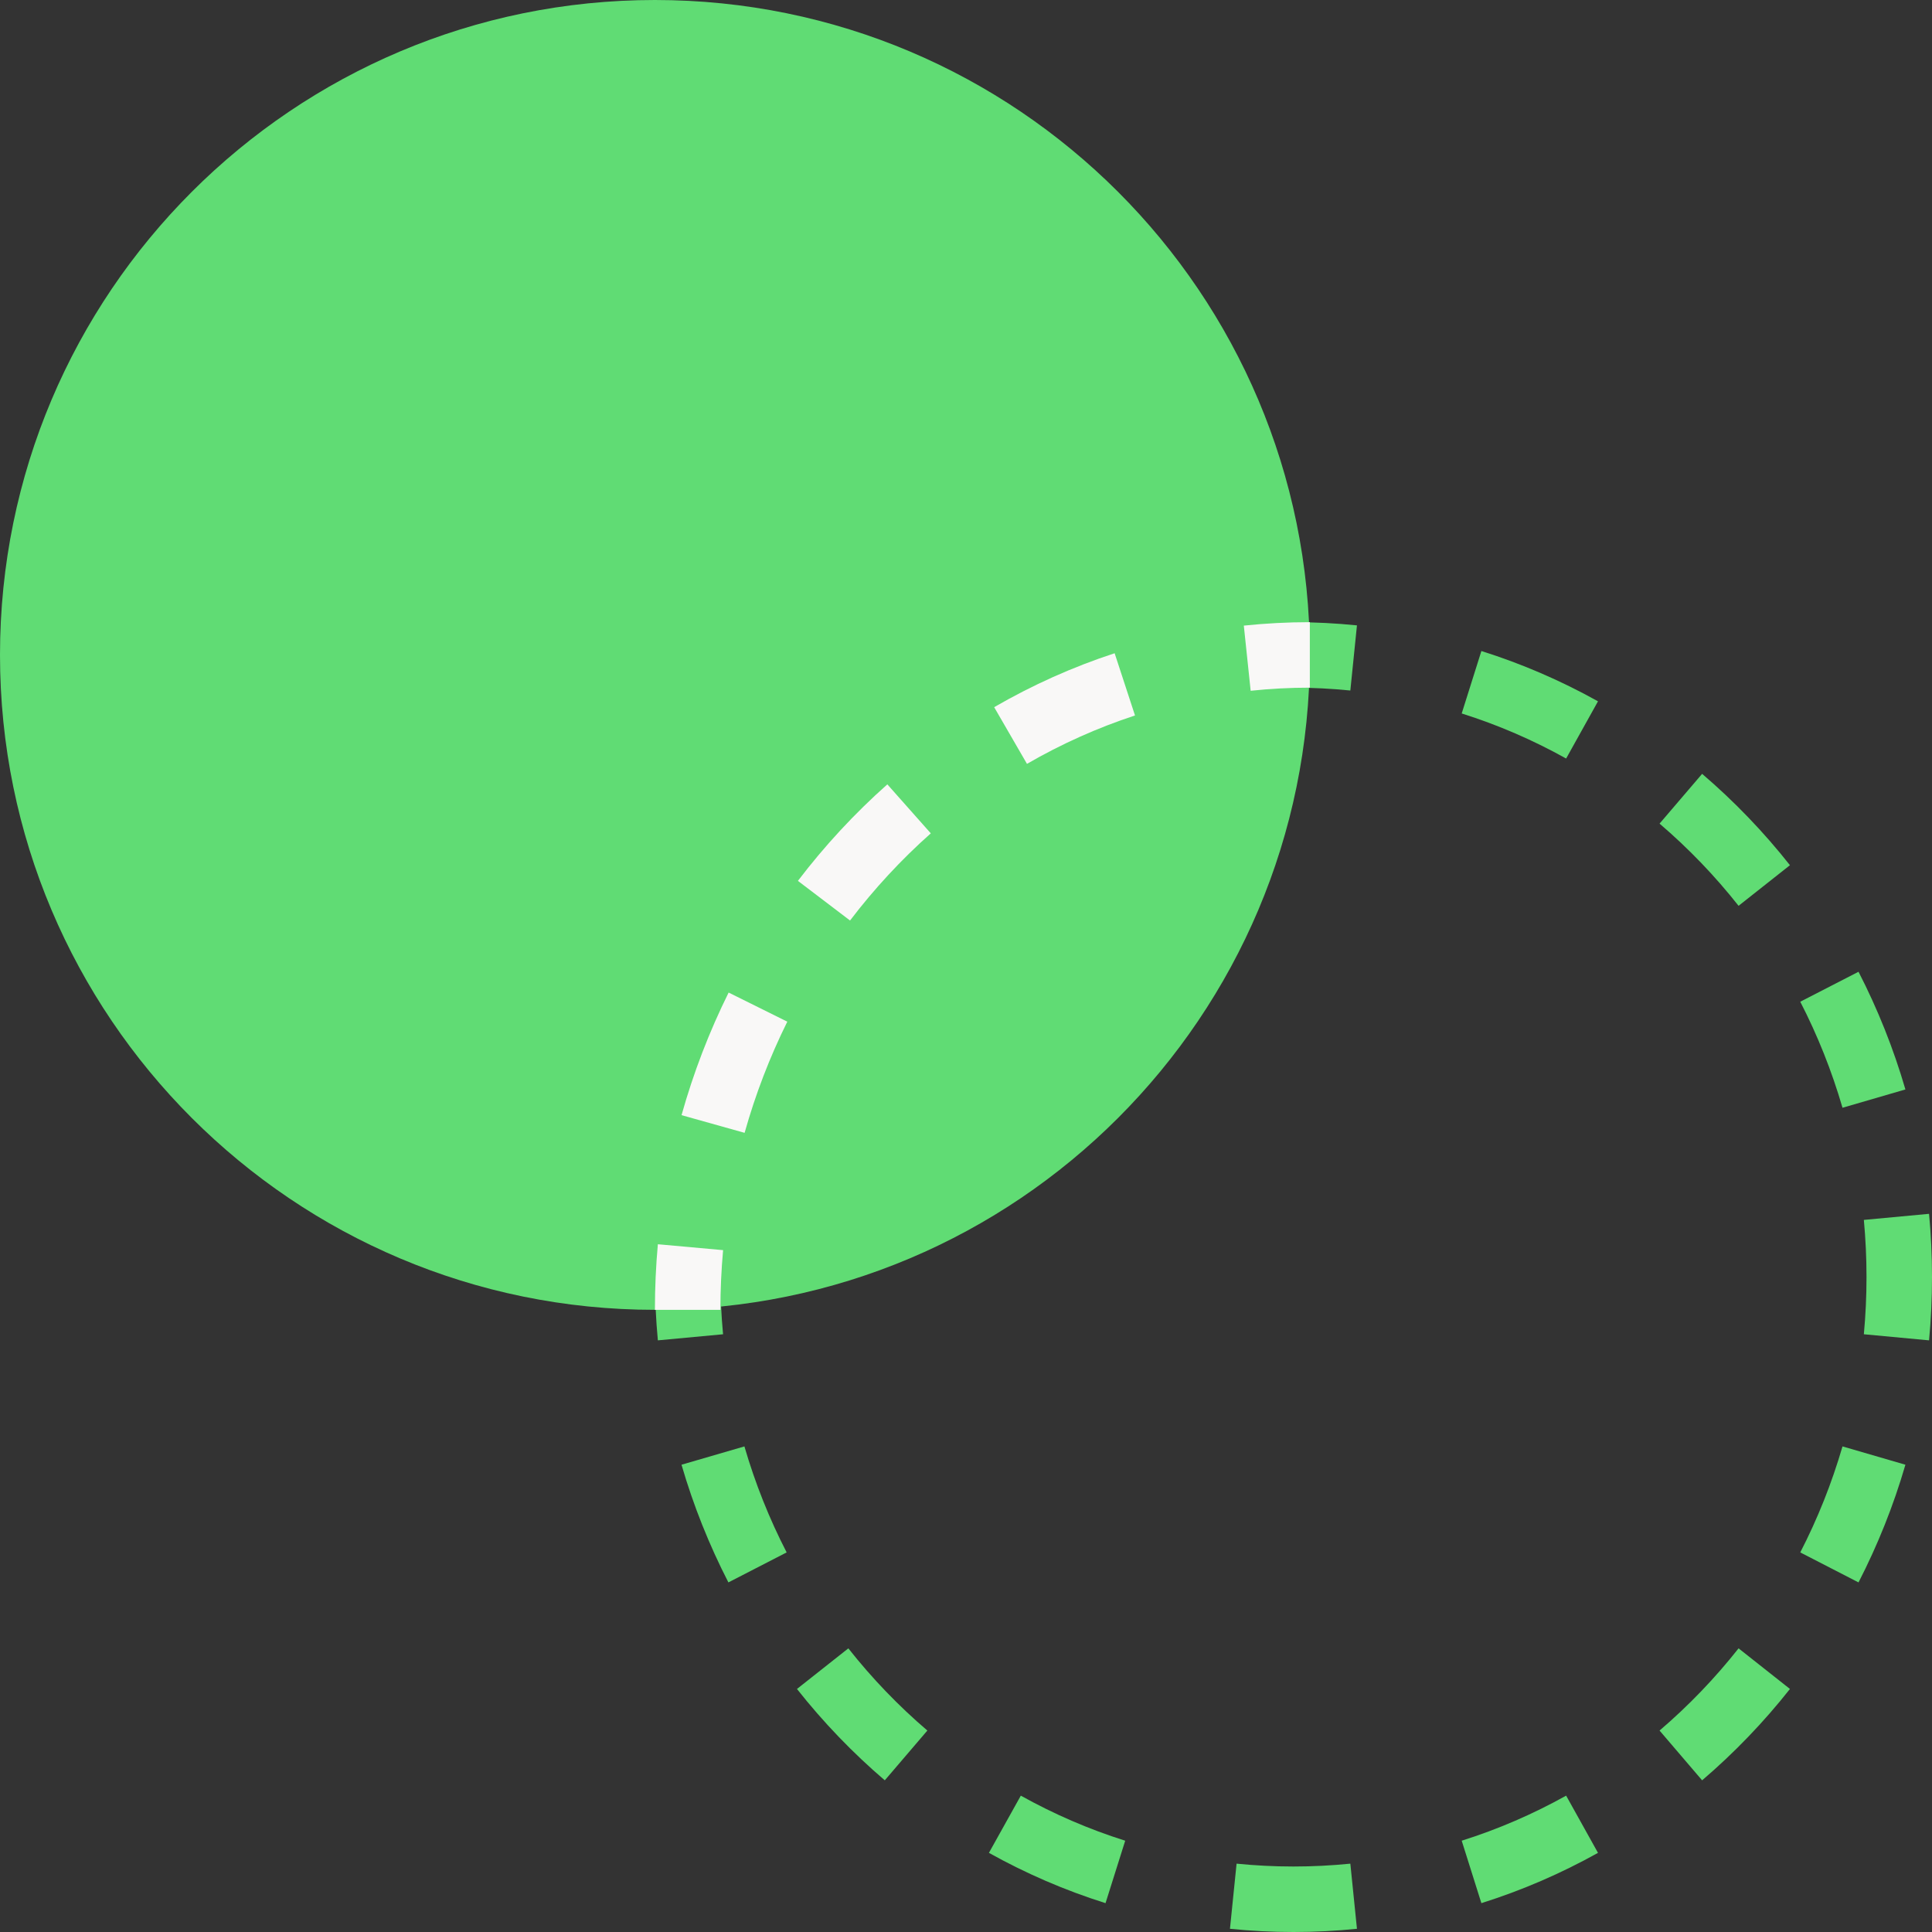<svg width="59" height="59" viewBox="0 0 59 59" fill="none" xmlns="http://www.w3.org/2000/svg">
<rect x="0" y="0" width="59" height="59" fill="#333333" stroke="none"/>
<path d="M40 20C40 31.046 31.046 40 20 40C8.954 40 0 31.046 0 20C0 8.954 8.954 0 20 0C31.046 0 40 8.954 40 20Z" fill="#60DC74"/>
<path fill-rule="evenodd" clip-rule="evenodd" d="M39.5 19C40.154 19 40.801 19.033 41.439 19.098L41.237 21.087C40.666 21.03 40.087 21 39.5 21V19ZM45.239 19.881C46.484 20.273 47.676 20.79 48.8 21.417L47.827 23.164C46.819 22.602 45.752 22.139 44.638 21.788L45.239 19.881ZM51.98 23.632C52.96 24.47 53.859 25.405 54.662 26.422L53.093 27.662C52.37 26.746 51.561 25.905 50.68 25.152L51.98 23.632ZM56.756 29.676C57.341 30.814 57.823 32.016 58.188 33.27L56.267 33.829C55.938 32.699 55.505 31.616 54.977 30.591L56.756 29.676ZM58.91 37.068C58.97 37.704 59 38.349 59 39C59 39.651 58.97 40.296 58.91 40.932L56.919 40.746C56.972 40.172 57 39.589 57 39C57 38.411 56.972 37.828 56.919 37.254L58.91 37.068ZM20.09 40.932C20.03 40.296 20 39.651 20 39H22C22 39.589 22.027 40.172 22.081 40.746L20.09 40.932ZM22.244 48.324C21.659 47.186 21.177 45.984 20.812 44.73L22.733 44.171C23.062 45.301 23.495 46.384 24.023 47.408L22.244 48.324ZM58.188 44.73C57.823 45.984 57.341 47.186 56.756 48.324L54.977 47.408C55.505 46.384 55.938 45.301 56.267 44.171L58.188 44.73ZM27.02 54.368C26.04 53.53 25.141 52.595 24.338 51.578L25.907 50.338C26.63 51.254 27.439 52.095 28.32 52.848L27.02 54.368ZM54.662 51.578C53.859 52.595 52.96 53.53 51.98 54.368L50.68 52.848C51.561 52.095 52.37 51.254 53.093 50.338L54.662 51.578ZM33.761 58.119C32.516 57.727 31.324 57.21 30.2 56.583L31.174 54.836C32.181 55.398 33.248 55.861 34.362 56.212L33.761 58.119ZM48.8 56.583C47.676 57.21 46.484 57.727 45.239 58.119L44.638 56.212C45.752 55.861 46.819 55.398 47.827 54.836L48.8 56.583ZM39.5 59C38.846 59 38.199 58.967 37.561 58.902L37.763 56.913C38.334 56.97 38.913 57 39.5 57C40.087 57 40.666 56.97 41.237 56.913L41.439 58.902C40.801 58.967 40.154 59 39.5 59Z" fill="#60DC74"/>
<path fill-rule="evenodd" clip-rule="evenodd" d="M40 21C39.39 21 38.787 21.032 38.193 21.095L37.984 19.105C38.647 19.036 39.32 19 40 19V21ZM34.661 21.849C33.508 22.227 32.404 22.724 31.362 23.327L30.36 21.596C31.52 20.925 32.751 20.37 34.039 19.949L34.661 21.849ZM28.425 25.449C27.524 26.249 26.697 27.141 25.959 28.111L24.367 26.9C25.184 25.827 26.099 24.84 27.098 23.953L28.425 25.449ZM24.043 31.2C23.51 32.275 23.071 33.411 22.739 34.595L20.813 34.055C21.179 32.75 21.663 31.497 22.251 30.311L24.043 31.2ZM22.082 38.177C22.028 38.777 22 39.385 22 40H20C20 39.325 20.03 38.657 20.09 37.997L22.082 38.177Z" fill="#F9F8F7"/>
</svg>
